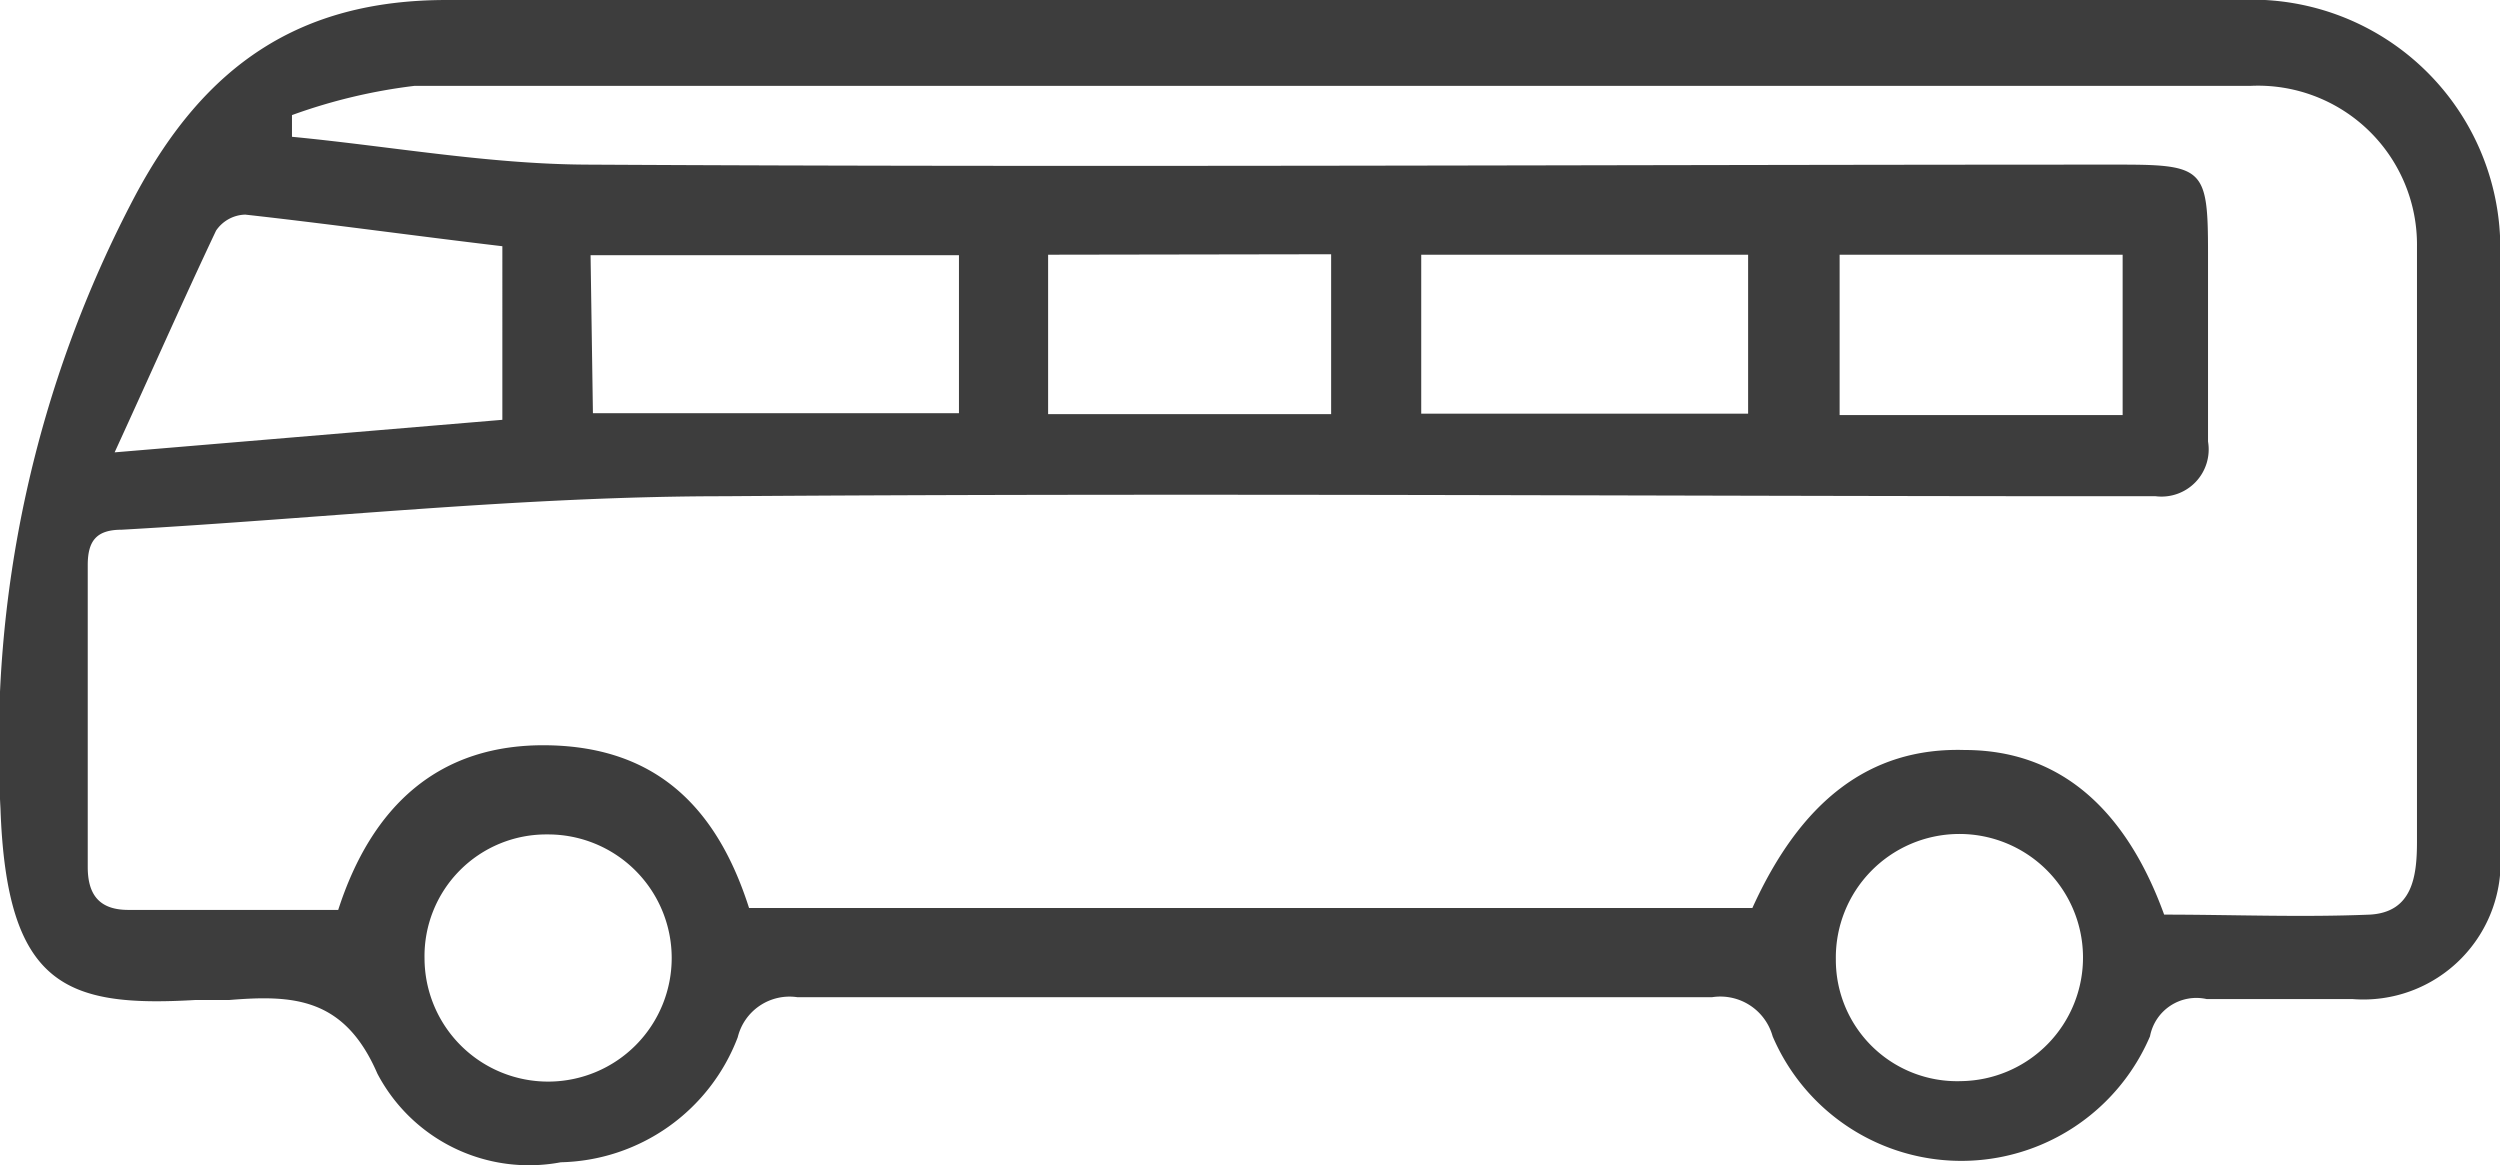 <svg xmlns="http://www.w3.org/2000/svg" viewBox="0 0 53 24.7"><title>bus</title><g id="Layer_2" data-name="Layer 2"><g id="Layer_1-2" data-name="Layer 1"><path d="M47.46,0A5.27,5.27,0,0,1,53,5.53Q53,11.77,53,18a2.91,2.91,0,0,1-3.13,3.18c-1,0-2.06,0-3.09,0a1,1,0,0,0-1.2.79,4.35,4.35,0,0,1-8,0,1.15,1.15,0,0,0-1.28-.83q-9.71,0-19.4,0a1.13,1.13,0,0,0-1.26.85,4.11,4.11,0,0,1-3.75,2.65A3.63,3.63,0,0,1,8,22.76c-.7-1.62-1.79-1.67-3.14-1.56-.24,0-.48,0-.72,0-2.75.16-4-.3-4.13-4.06a24.94,24.94,0,0,1,2.86-13C4.34,1.39,6.34,0,9.47,0,15.7,0,21.93,0,28.15,0,34.59,0,41,0,47.46,0ZM41.65,15.9c2,0,3.41,1.23,4.23,3.49,1.43,0,2.9.06,4.36,0,.91-.05,1-.82,1-1.55V8.32c0-1,0-2.06,0-3.09a3.37,3.37,0,0,0-3.52-3.41q-19.47,0-38.93,0a11.69,11.69,0,0,0-2.6.62l0,.46c2.08.2,4.16.58,6.25.59,10.84.06,21.68,0,32.52,0,1.76,0,1.85.1,1.85,1.87,0,1.34,0,2.69,0,4a1,1,0,0,1-1.11,1.16h-.93c-9.81,0-19.62-.07-29.42,0-4.26,0-8.51.47-12.77.71-.53,0-.72.23-.72.75,0,2.14,0,4.27,0,6.4,0,.57.23.91.86.91,1.47,0,3,0,4.45,0,.71-2.2,2.13-3.53,4.45-3.49s3.59,1.35,4.26,3.45H37.15C38.17,17,39.62,15.84,41.65,15.9Zm-31-7V5.22C8.79,5,7,4.75,5.2,4.55a.77.77,0,0,0-.62.34c-.7,1.48-1.37,3-2.15,4.7Zm1.92-.14h7.76V5.41H12.52ZM37.06,5.4H30.13V8.77h6.93Zm7.94,0H39v3.4h6Zm-22.78,0V8.78h6V5.39ZM41.57,22.92a2.62,2.62,0,1,0-2.65-2.58A2.57,2.57,0,0,0,41.57,22.92ZM9,20.32a2.62,2.62,0,1,0,2.6-2.63A2.58,2.58,0,0,0,9,20.32Z" style="fill:#3d3d3d"/></g></g></svg>